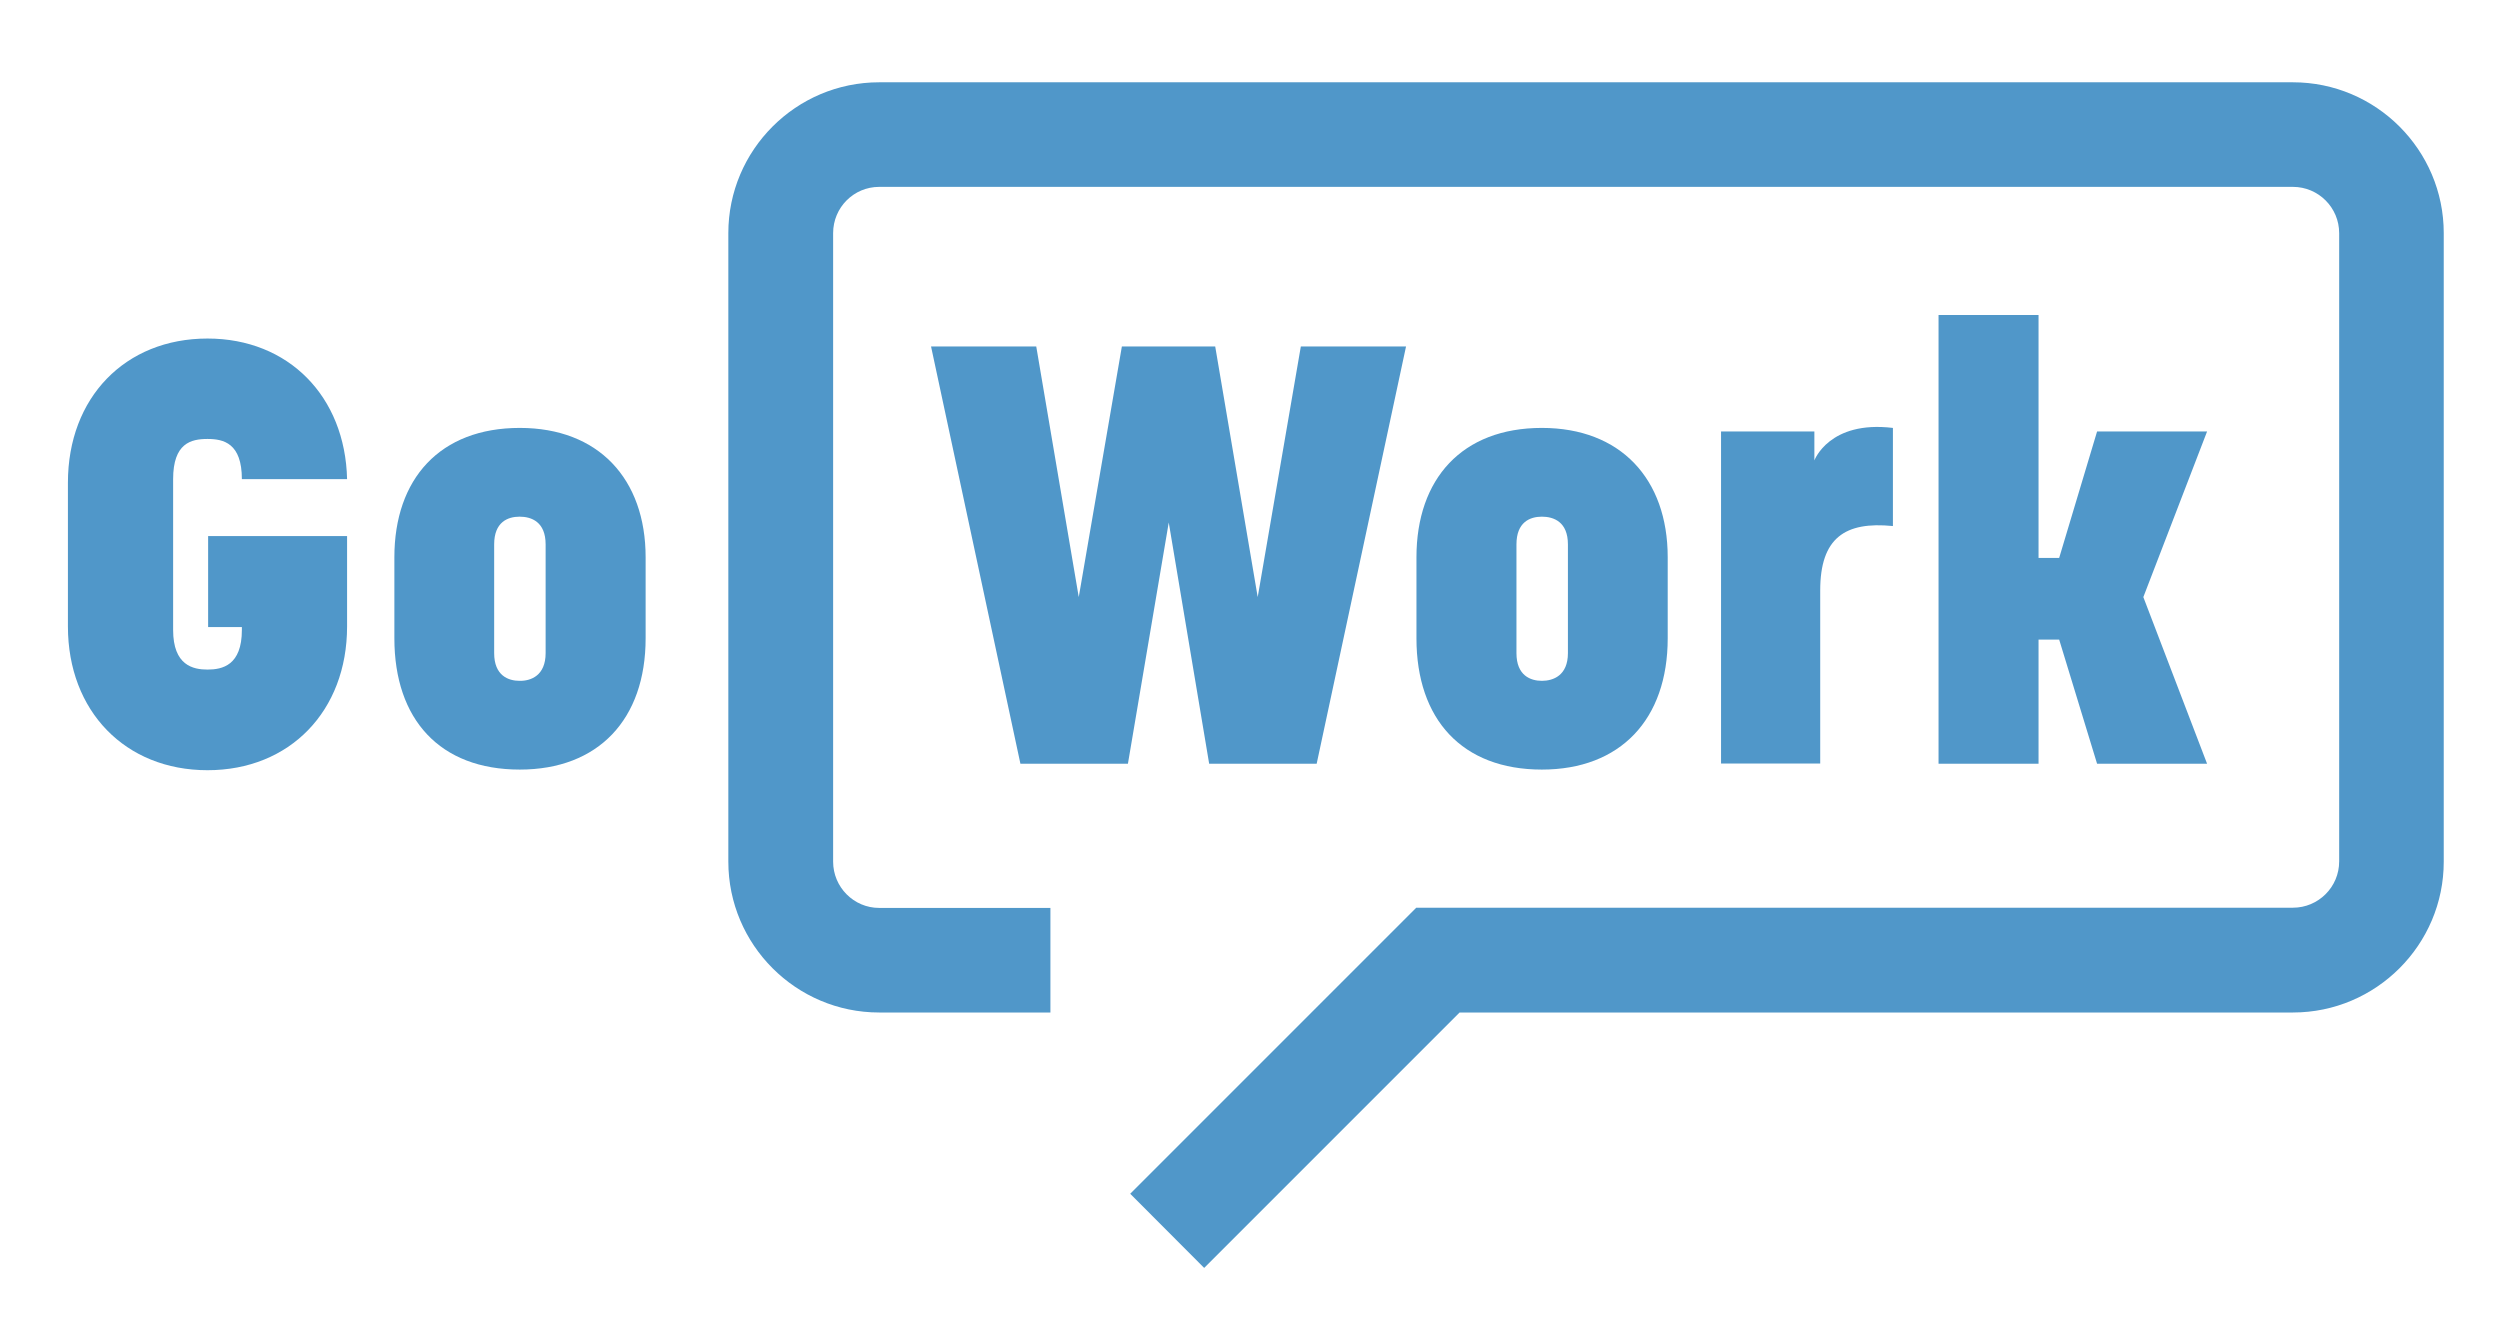 <?xml version="1.0" encoding="utf-8"?>
<!-- Generator: Adobe Illustrator 25.2.3, SVG Export Plug-In . SVG Version: 6.00 Build 0)  -->
<svg version="1.1" id="Layer_1" xmlns="http://www.w3.org/2000/svg" xmlns:xlink="http://www.w3.org/1999/xlink" x="0px" y="0px"
	 viewBox="0 0 1200 642" style="enable-background:new 0 0 1200 642;" xml:space="preserve">
<style type="text/css">
	.st0{fill:#5097c9;}
</style>
<g>
	<g>
		<path fill="#fff" class="st0" d="M32.6,300.7v-69c0-40.9,27.5-69.2,67-69.2c38.9,0,66.1,27.8,67,67.5h-50.5c0-17.3-8.8-19.3-16.5-19.3
			c-7.9,0-16.5,2-16.5,19.3v72.4c0,17,9.6,19,16.5,19c7.1,0,16.5-2,16.5-19V301H99.9v-43.7h66.7v43.4c0,40.6-27.5,69-67,69
			C60.1,369.7,32.6,341.3,32.6,300.7z"/>
		<path fill="#fff" class="st0" d="M189.3,306.4v-38.9c0-37.7,21.9-62.1,60.2-62.1c37.7,0,60.4,24.4,60.4,62.1v38.9c0,38.9-22.7,63-60.4,63
			C211.1,369.4,189.3,345.3,189.3,306.4z M261.9,313.5v-52.2c0-10.8-6.8-13.3-12.5-13.3c-5.7,0-12.2,2.6-12.2,13.3v52.2
			c0,10.8,6.8,13.3,12.2,13.3C254.8,326.9,261.9,324.3,261.9,313.5z"/>
		<path fill="#fff" class="st0" d="M489.8,366.6l-42.9-200.3h50.5l20.4,120.3l20.7-120.3h44.8l20.4,120.3l20.7-120.3h50.5l-42.9,200.3h-51.6
			L561,250.8l-19.6,115.8H489.8z"/>
		<path fill="#fff" class="st0" d="M679.9,306.4v-38.9c0-37.7,21.9-62.1,60.2-62.1c37.7,0,60.4,24.4,60.4,62.1v38.9c0,38.9-22.7,63-60.4,63
			C701.8,369.4,679.9,345.3,679.9,306.4z M752.6,313.5v-52.2c0-10.8-6.8-13.3-12.5-13.3c-5.7,0-12.2,2.6-12.2,13.3v52.2
			c0,10.8,6.8,13.3,12.2,13.3S752.6,324.3,752.6,313.5z"/>
		<path fill="#fff" class="st0" d="M826.1,366.6V207.1h44.8V221c0,0,7.1-19.3,37.7-15.6v47.1c-23-2.3-34.9,5.7-34.9,30.9v83.1H826.1z"/>
		<path fill="#fff" class="st0" d="M930.5,366.6V151.2h48v116.6h9.9l18.2-60.7h52.8l-30.6,79.5l30.6,80h-52.8L988.4,307h-9.9v59.6H930.5z"/>
	</g>
	<g>
		<path fill="#fff" class="st0" d="M578,608.6L542.5,573l137.3-137.3h420.8c12.2,0,22.2-9.9,22.2-22.2V111.9c0-12.2-9.9-22.2-22.2-22.2H422
			c-12.2,0-22.1,9.9-22.1,22.2v301.7c0,12.2,9.9,22.2,22.1,22.2h82.2V486H422c-39.9,0-72.4-32.5-72.4-72.4V111.9
			c0-39.9,32.5-72.4,72.4-72.4h678.6c39.9,0,72.4,32.5,72.4,72.4v301.7c0,39.9-32.5,72.4-72.4,72.4h-400L578,608.6z"/>
	</g>
</g>
</svg>
